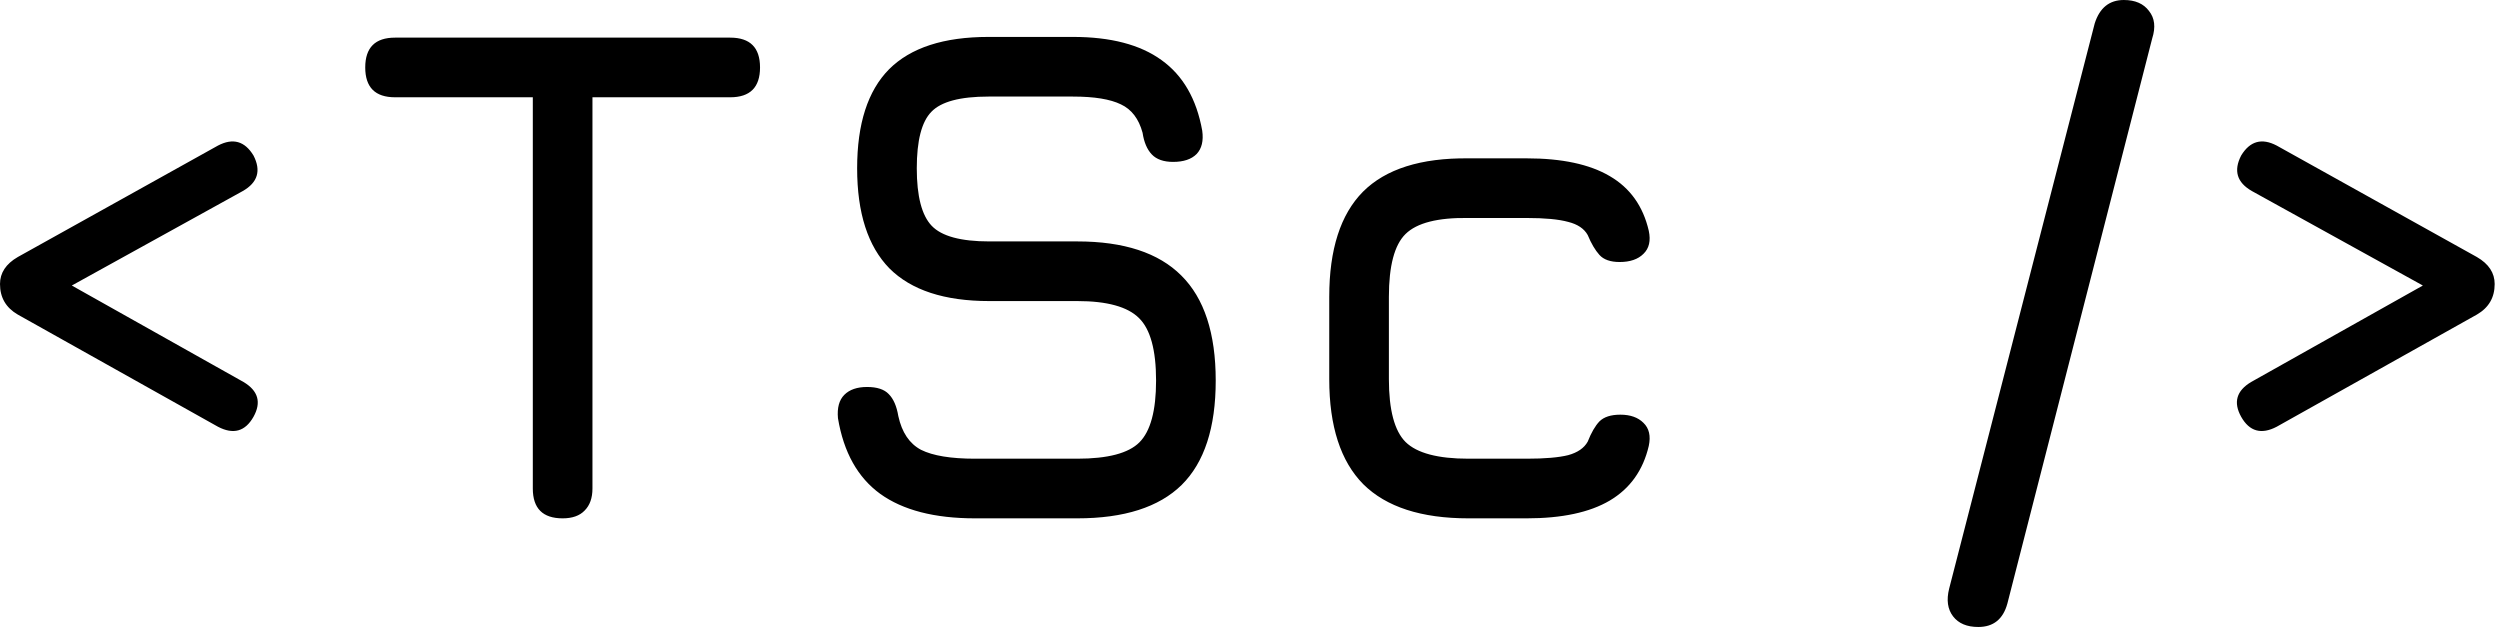 <svg viewBox="0 0 338 85" fill="none" xmlns="http://www.w3.org/2000/svg">
<path d="M34.272 56.352C33.152 58.336 31.552 58.784 29.472 57.696L2.4 42.528C0.8 41.6 1.19209e-06 40.224 1.19209e-06 38.4C1.19209e-06 36.896 0.8 35.68 2.4 34.752L29.472 19.68C31.488 18.624 33.088 19.072 34.272 21.024C35.328 23.072 34.848 24.672 32.832 25.824L7.296 39.936V37.248L32.928 51.648C34.912 52.832 35.36 54.4 34.272 56.352ZM76.068 70.08C74.724 70.08 73.716 69.744 73.044 69.072C72.372 68.4 72.036 67.392 72.036 66.048V13.152H53.412C52.068 13.152 51.06 12.816 50.388 12.144C49.716 11.472 49.38 10.464 49.38 9.12C49.38 7.776 49.716 6.768 50.388 6.096C51.06 5.424 52.068 5.088 53.412 5.088H98.724C100.068 5.088 101.076 5.424 101.748 6.096C102.42 6.768 102.756 7.776 102.756 9.12C102.756 10.464 102.42 11.472 101.748 12.144C101.076 12.816 100.068 13.152 98.724 13.152H80.1V66.048C80.1 67.328 79.748 68.32 79.044 69.024C78.372 69.728 77.38 70.08 76.068 70.08ZM131.821 70.08C126.349 70.08 122.077 68.976 119.005 66.768C115.965 64.56 114.061 61.152 113.293 56.544C113.165 55.136 113.453 54.08 114.157 53.376C114.861 52.672 115.885 52.32 117.229 52.32C118.573 52.32 119.549 52.64 120.157 53.28C120.797 53.92 121.229 54.912 121.453 56.256C121.933 58.464 122.957 59.984 124.525 60.816C126.125 61.616 128.557 62.016 131.821 62.016H145.645C149.773 62.016 152.573 61.28 154.045 59.808C155.549 58.304 156.301 55.52 156.301 51.456C156.301 47.328 155.533 44.512 153.997 43.008C152.461 41.472 149.677 40.704 145.645 40.704H133.741C127.693 40.704 123.197 39.232 120.253 36.288C117.341 33.312 115.885 28.8 115.885 22.752C115.885 16.736 117.325 12.272 120.205 9.36C123.117 6.448 127.597 4.992 133.645 4.992H145.069C150.157 4.992 154.141 6.032 157.021 8.112C159.933 10.192 161.773 13.376 162.541 17.664C162.733 19.04 162.477 20.096 161.773 20.832C161.069 21.536 160.013 21.888 158.605 21.888C157.325 21.888 156.365 21.552 155.725 20.88C155.085 20.208 154.669 19.232 154.477 17.952C153.965 16.064 152.989 14.784 151.549 14.112C150.109 13.408 147.949 13.056 145.069 13.056H133.645C129.805 13.056 127.229 13.744 125.917 15.12C124.605 16.464 123.949 19.008 123.949 22.752C123.949 26.528 124.621 29.12 125.965 30.528C127.309 31.936 129.901 32.64 133.741 32.64H145.645C151.949 32.64 156.637 34.176 159.709 37.248C162.813 40.32 164.365 45.056 164.365 51.456C164.365 57.824 162.829 62.528 159.757 65.568C156.685 68.576 151.981 70.08 145.645 70.08H131.821ZM198.53 70.08C192.162 70.08 187.426 68.544 184.322 65.472C181.25 62.368 179.714 57.632 179.714 51.264V40.128C179.714 33.728 181.234 28.992 184.274 25.92C187.346 22.848 192.098 21.344 198.53 21.408H206.402C211.17 21.408 214.914 22.208 217.634 23.808C220.386 25.408 222.146 27.872 222.914 31.2C223.202 32.544 222.962 33.584 222.194 34.32C221.458 35.056 220.386 35.424 218.978 35.424C217.73 35.424 216.818 35.104 216.242 34.464C215.666 33.824 215.138 32.928 214.658 31.776C214.178 30.912 213.298 30.32 212.018 30C210.738 29.648 208.866 29.472 206.402 29.472H198.53C194.402 29.408 191.57 30.128 190.034 31.632C188.53 33.104 187.778 35.936 187.778 40.128V51.264C187.778 55.424 188.53 58.256 190.034 59.76C191.57 61.264 194.402 62.016 198.53 62.016H206.402C208.866 62.016 210.738 61.856 212.018 61.536C213.298 61.184 214.178 60.576 214.658 59.712C215.138 58.496 215.666 57.584 216.242 56.976C216.85 56.368 217.794 56.064 219.074 56.064C220.418 56.064 221.458 56.432 222.194 57.168C222.962 57.904 223.202 58.944 222.914 60.288C222.146 63.584 220.386 66.048 217.634 67.68C214.914 69.28 211.17 70.08 206.402 70.08H198.53ZM267.461 84.768C265.925 84.768 264.789 84.288 264.053 83.328C263.317 82.368 263.141 81.12 263.525 79.584L283.205 3.168C283.877 1.056 285.189 0 287.141 0C288.677 0 289.813 0.496 290.549 1.488C291.317 2.448 291.461 3.68 290.981 5.184L271.397 81.6C270.821 83.712 269.509 84.768 267.461 84.768ZM303.007 56.352C301.919 54.4 302.367 52.832 304.351 51.648L329.983 37.248V39.936L304.447 25.824C302.431 24.672 301.951 23.072 303.007 21.024C304.191 19.072 305.791 18.624 307.807 19.68L334.879 34.752C336.479 35.68 337.279 36.896 337.279 38.4C337.279 40.224 336.479 41.6 334.879 42.528L307.807 57.696C305.727 58.784 304.127 58.336 303.007 56.352Z" fill="currentColor"/>
</svg>
